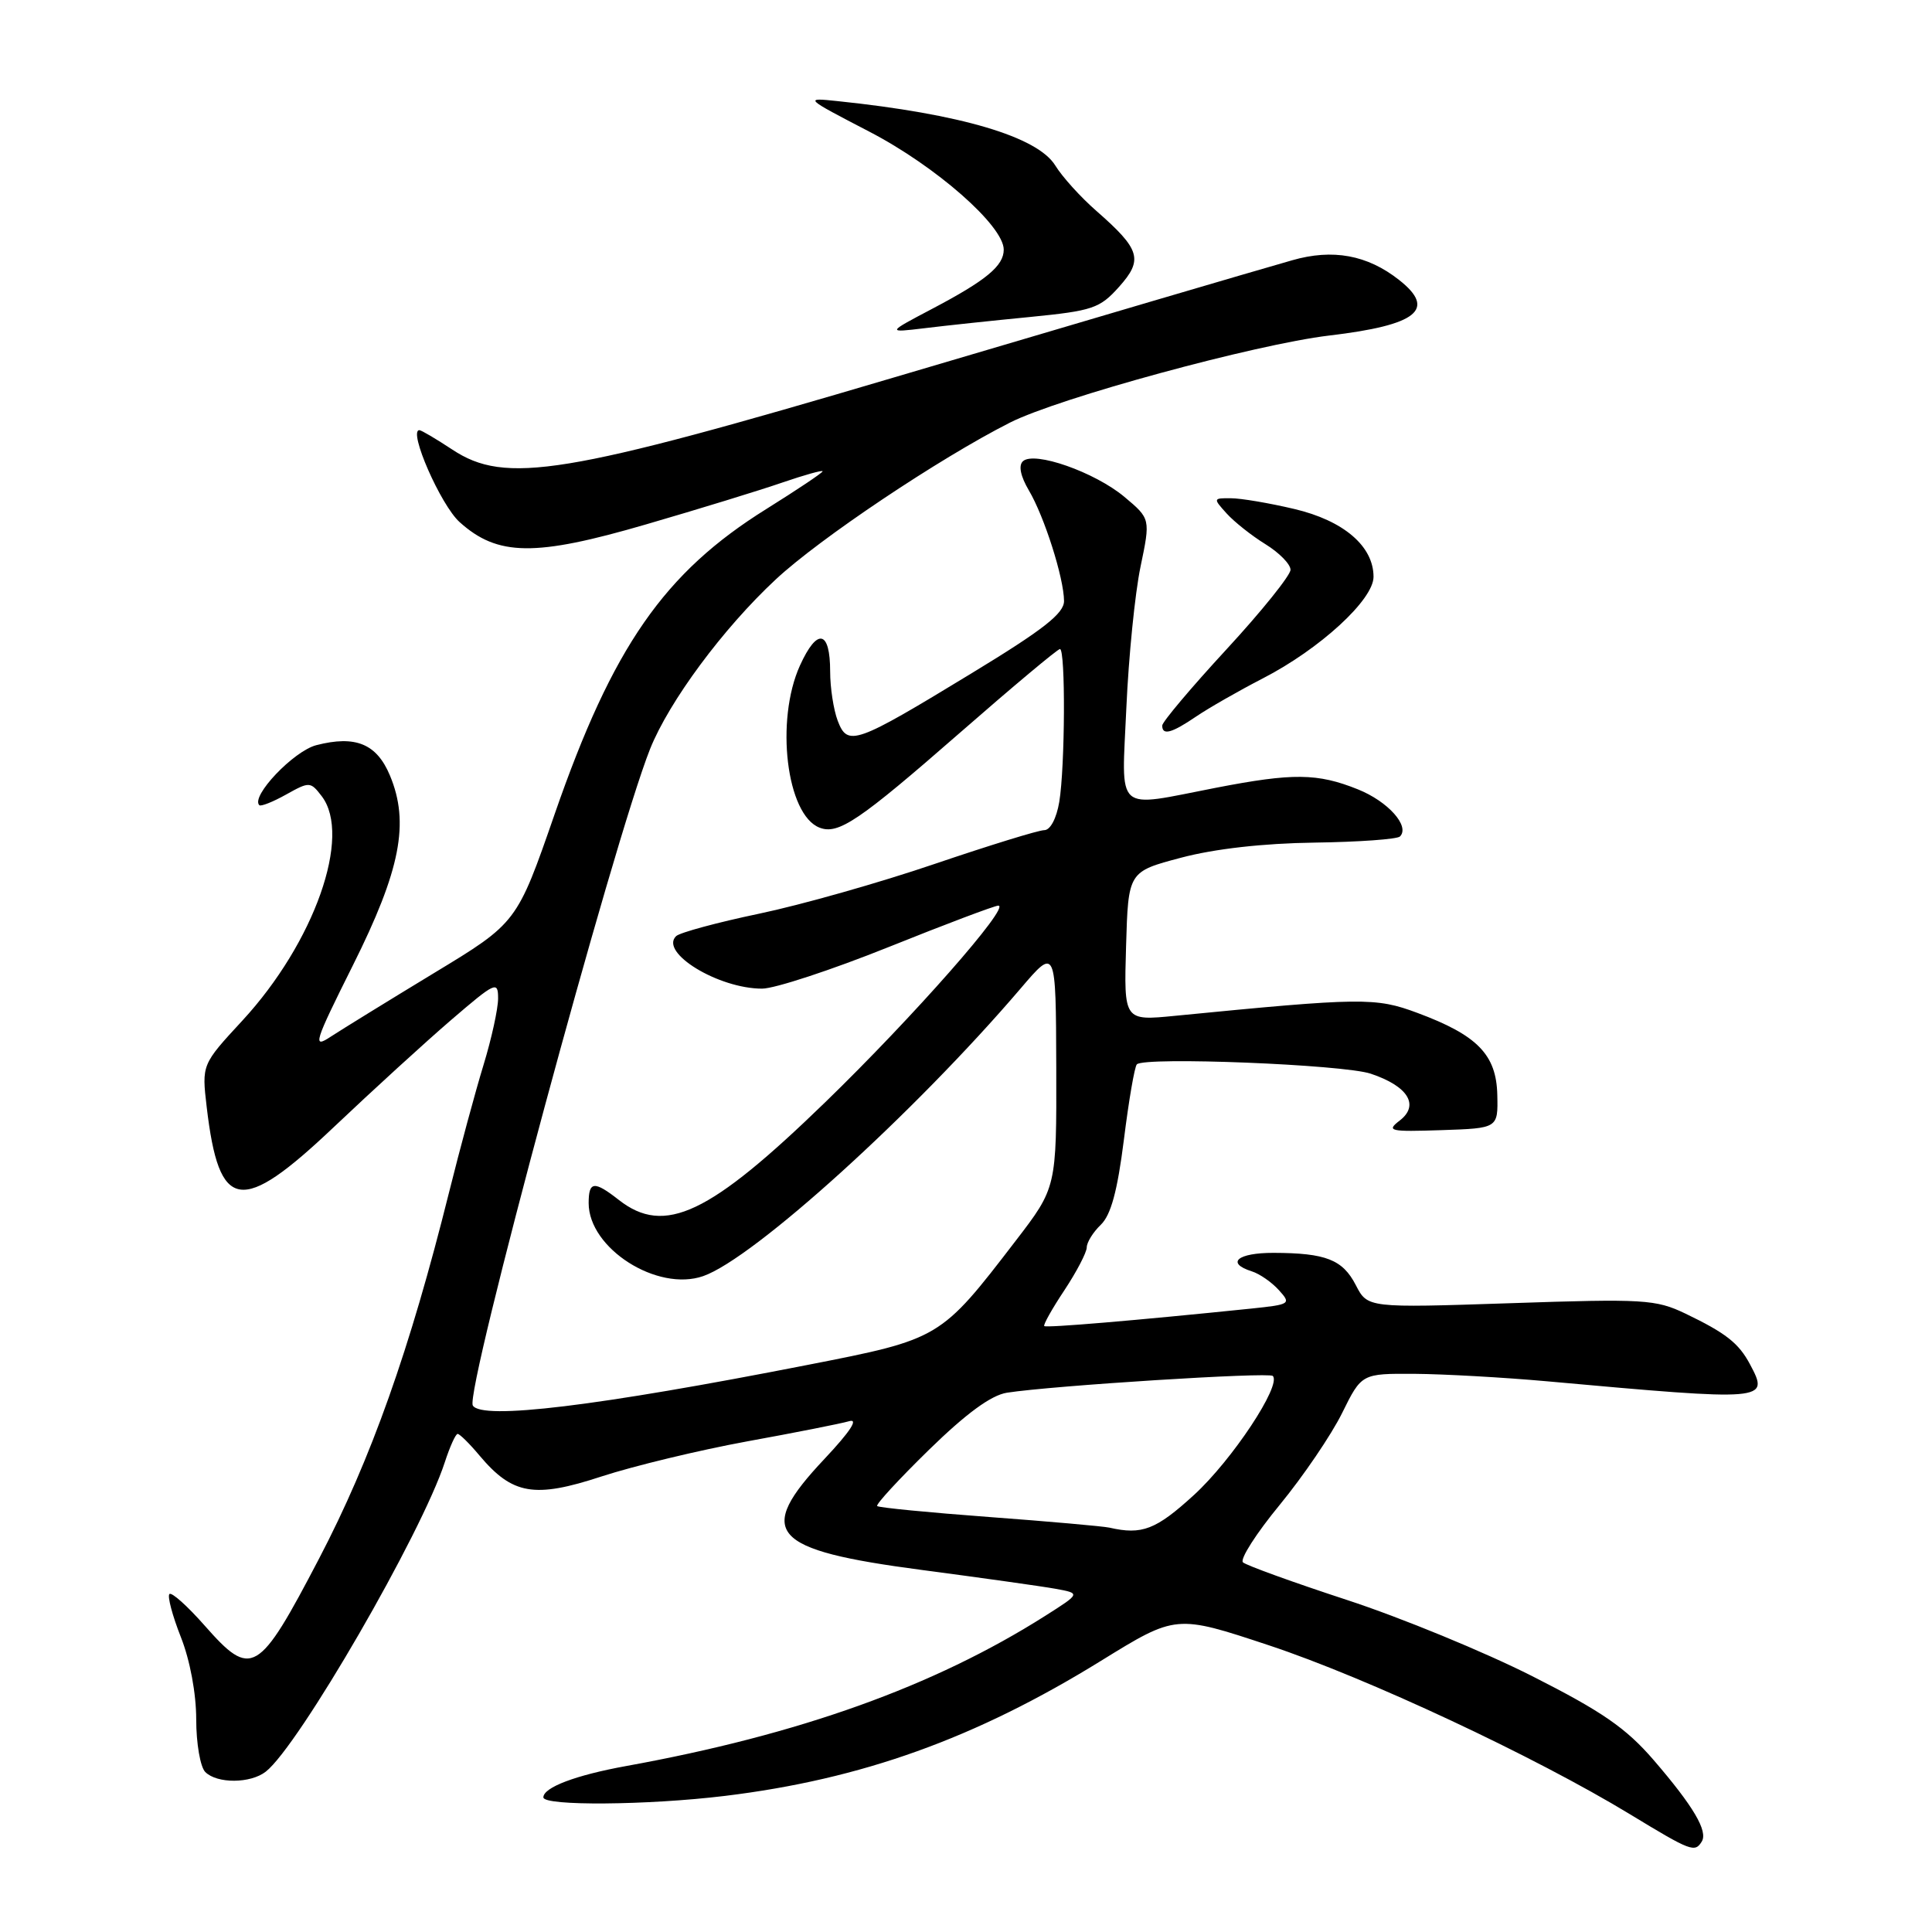 <?xml version="1.0" encoding="UTF-8" standalone="no"?>
<!DOCTYPE svg PUBLIC "-//W3C//DTD SVG 1.1//EN" "http://www.w3.org/Graphics/SVG/1.1/DTD/svg11.dtd" >
<svg xmlns="http://www.w3.org/2000/svg" xmlns:xlink="http://www.w3.org/1999/xlink" version="1.1" viewBox="0 0 256 256">
 <g >
 <path fill="currentColor"
d=" M 225.49 244.02 C 226.34 242.64 224.39 239.34 219.12 233.22 C 215.45 228.97 212.31 226.80 203.03 222.10 C 196.69 218.89 185.65 214.35 178.50 212.01 C 171.35 209.67 165.14 207.42 164.70 207.02 C 164.26 206.62 166.45 203.19 169.57 199.40 C 172.69 195.60 176.40 190.14 177.83 187.25 C 180.42 182.00 180.42 182.00 187.46 182.04 C 191.33 182.07 199.22 182.51 205.00 183.03 C 234.24 185.67 234.48 185.65 231.88 180.77 C 230.39 177.97 228.68 176.63 223.31 174.05 C 219.39 172.18 217.83 172.08 200.16 172.68 C 181.21 173.31 181.21 173.31 179.65 170.28 C 177.90 166.90 175.69 166.03 168.75 166.01 C 163.98 166.00 162.38 167.35 165.87 168.46 C 166.90 168.78 168.51 169.90 169.45 170.94 C 171.11 172.77 170.99 172.85 165.83 173.39 C 150.37 174.98 138.64 175.97 138.37 175.71 C 138.21 175.55 139.41 173.41 141.04 170.96 C 142.66 168.51 143.99 165.96 144.00 165.29 C 144.00 164.62 144.84 163.27 145.86 162.29 C 147.20 161.00 148.06 157.84 148.92 151.03 C 149.57 145.82 150.34 141.32 150.64 141.03 C 151.67 140.00 177.99 141.05 181.63 142.27 C 186.57 143.92 188.12 146.43 185.48 148.47 C 183.66 149.87 184.11 149.98 191.00 149.75 C 198.50 149.50 198.50 149.50 198.40 145.08 C 198.28 139.75 195.77 137.17 187.80 134.21 C 182.27 132.15 180.48 132.17 155.71 134.60 C 148.92 135.27 148.92 135.27 149.21 125.38 C 149.50 115.50 149.50 115.50 156.50 113.65 C 160.94 112.47 167.41 111.74 174.17 111.65 C 180.03 111.57 185.13 111.20 185.50 110.84 C 186.86 109.48 183.92 106.19 179.92 104.59 C 174.57 102.44 171.32 102.41 161.14 104.38 C 147.53 107.02 148.62 107.99 149.25 93.75 C 149.55 87.01 150.39 78.63 151.12 75.12 C 152.45 68.74 152.45 68.74 148.98 65.83 C 145.05 62.55 137.02 59.73 135.54 61.12 C 134.93 61.69 135.23 63.11 136.33 64.98 C 138.39 68.46 140.97 76.60 140.99 79.63 C 141.00 81.28 138.26 83.43 128.68 89.25 C 113.30 98.61 112.32 98.96 111.00 95.50 C 110.45 94.05 110.00 91.13 110.00 88.99 C 110.00 83.49 108.29 83.14 106.00 88.18 C 102.70 95.46 104.21 107.99 108.60 109.67 C 111.08 110.63 113.82 108.78 127.20 97.09 C 134.18 90.99 140.14 86.00 140.45 86.00 C 141.20 86.00 141.13 101.58 140.36 106.25 C 139.99 108.45 139.17 110.00 138.37 110.00 C 137.62 110.00 131.08 112.02 123.83 114.48 C 116.59 116.95 106.13 119.91 100.58 121.07 C 95.04 122.23 90.09 123.57 89.59 124.04 C 87.34 126.21 95.18 131.00 100.98 131.00 C 102.65 131.00 110.19 128.52 117.72 125.50 C 125.26 122.47 131.81 120.00 132.28 120.00 C 133.98 120.00 120.97 134.78 109.38 146.02 C 94.00 160.94 88.07 163.75 82.00 159.00 C 78.72 156.43 78.00 156.51 78.00 159.42 C 78.00 165.42 87.09 171.21 93.18 169.09 C 99.87 166.76 121.15 147.47 135.22 131.00 C 139.91 125.50 139.91 125.50 139.96 141.43 C 140.00 157.36 140.00 157.36 134.57 164.43 C 124.61 177.40 124.59 177.42 107.00 180.86 C 79.11 186.33 63.85 188.18 62.65 186.24 C 61.56 184.48 81.31 111.38 86.14 99.24 C 88.66 92.94 95.82 83.26 102.80 76.77 C 108.60 71.36 124.48 60.73 133.82 56.00 C 140.27 52.73 166.34 45.63 176.13 44.46 C 187.80 43.08 190.38 41.02 185.38 37.09 C 181.18 33.78 176.59 32.94 171.21 34.49 C 165.46 36.13 145.22 42.09 118.50 50.00 C 74.67 62.98 66.97 64.23 59.93 59.57 C 57.79 58.16 55.83 57.00 55.57 57.00 C 54.05 57.00 58.39 66.92 60.90 69.18 C 65.94 73.72 70.89 73.78 85.62 69.48 C 92.64 67.44 100.77 64.94 103.69 63.93 C 106.61 62.93 109.00 62.26 109.00 62.45 C 109.00 62.64 105.65 64.88 101.57 67.43 C 88.00 75.88 81.19 85.69 73.51 107.83 C 68.50 122.28 68.50 122.28 57.50 128.94 C 51.45 132.61 45.30 136.40 43.83 137.36 C 41.38 138.98 41.60 138.24 46.76 127.91 C 53.07 115.29 54.29 109.02 51.67 102.76 C 49.91 98.55 47.11 97.40 41.91 98.74 C 38.90 99.52 33.19 105.53 34.36 106.69 C 34.56 106.89 36.16 106.26 37.91 105.28 C 41.01 103.55 41.14 103.56 42.63 105.50 C 46.65 110.76 41.65 124.90 32.12 135.23 C 26.73 141.06 26.73 141.06 27.39 146.70 C 29.03 160.59 31.90 161.04 44.26 149.32 C 49.38 144.47 56.36 138.09 59.78 135.15 C 65.65 130.11 66.00 129.94 66.00 132.30 C 66.00 133.67 65.13 137.65 64.06 141.14 C 62.99 144.64 60.94 152.22 59.50 158.00 C 54.29 178.89 49.17 193.33 42.28 206.52 C 34.23 221.93 33.33 222.45 27.12 215.40 C 24.84 212.81 22.74 210.93 22.45 211.22 C 22.16 211.50 22.84 214.07 23.96 216.91 C 25.18 219.99 26.00 224.40 26.00 227.84 C 26.00 231.01 26.54 234.14 27.20 234.80 C 28.76 236.36 33.19 236.34 35.22 234.75 C 39.59 231.34 55.88 203.17 58.94 193.75 C 59.61 191.69 60.37 190.00 60.64 190.00 C 60.91 190.00 62.22 191.29 63.54 192.87 C 67.91 198.06 70.80 198.56 79.70 195.64 C 83.99 194.24 92.67 192.15 99.00 190.99 C 105.33 189.84 111.40 188.64 112.50 188.32 C 113.81 187.93 112.68 189.66 109.25 193.31 C 100.01 203.12 101.99 205.37 122.16 208.03 C 130.05 209.07 138.01 210.19 139.85 210.52 C 143.19 211.13 143.19 211.13 138.51 214.10 C 123.77 223.45 105.91 229.85 82.96 234.01 C 76.29 235.22 72.00 236.84 72.00 238.16 C 72.00 239.32 85.81 239.21 96.03 237.97 C 114.20 235.76 129.25 230.35 145.90 220.06 C 155.83 213.93 155.83 213.93 168.16 218.02 C 181.14 222.33 203.36 232.73 216.00 240.41 C 224.08 245.32 224.57 245.50 225.49 244.02 Z  M 158.50 94.94 C 160.15 93.82 164.13 91.54 167.33 89.89 C 174.89 86.00 182.00 79.47 182.00 76.43 C 182.00 72.37 178.03 68.98 171.49 67.44 C 168.19 66.66 164.42 66.02 163.10 66.02 C 160.74 66.00 160.73 66.04 162.53 68.03 C 163.54 69.15 165.86 70.99 167.68 72.11 C 169.51 73.24 171.00 74.76 171.00 75.50 C 171.00 76.23 167.18 80.99 162.50 86.06 C 157.82 91.13 154.00 95.67 154.00 96.14 C 154.00 97.49 155.25 97.15 158.50 94.94 Z  M 136.50 42.00 C 144.78 41.18 145.72 40.87 148.27 38.02 C 151.51 34.40 151.11 33.06 145.29 27.96 C 143.20 26.14 140.75 23.43 139.83 21.93 C 137.48 18.11 127.25 15.09 111.00 13.40 C 106.52 12.93 106.54 12.95 115.20 17.45 C 124.02 22.03 133.00 29.92 133.00 33.08 C 133.00 35.23 130.68 37.15 123.50 40.93 C 117.50 44.09 117.50 44.09 122.50 43.49 C 125.25 43.15 131.55 42.48 136.50 42.00 Z  M 147.00 202.42 C 146.18 202.24 139.00 201.60 131.05 201.01 C 123.11 200.42 116.44 199.77 116.23 199.56 C 116.02 199.35 119.11 196.00 123.10 192.10 C 128.04 187.28 131.33 184.87 133.43 184.54 C 139.50 183.60 168.12 181.79 168.65 182.32 C 169.85 183.52 163.26 193.47 158.21 198.09 C 153.17 202.70 151.32 203.41 147.00 202.42 Z "/>
</g>
</svg>